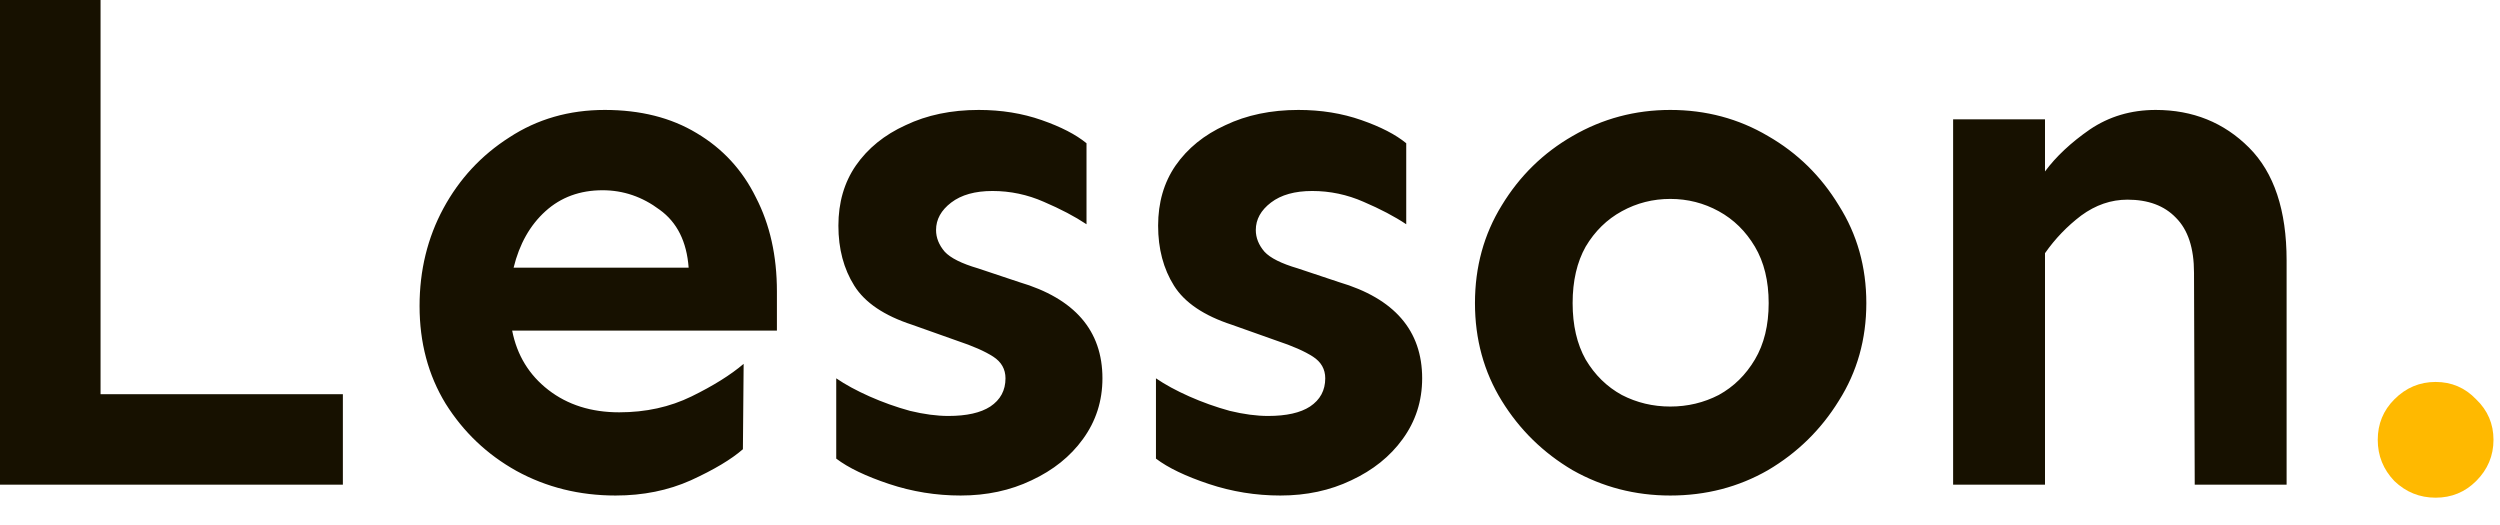 <svg width="81" height="17" viewBox="0 0 81 17" fill="none" xmlns="http://www.w3.org/2000/svg">
<path d="M3.258 0V12.773H11.109V15.703H0V0H3.258ZM19.594 3.562C20.75 3.562 21.742 3.812 22.57 4.312C23.414 4.812 24.055 5.508 24.492 6.398C24.945 7.273 25.172 8.289 25.172 9.445V10.711H16.594C16.75 11.508 17.141 12.148 17.766 12.633C18.391 13.117 19.156 13.359 20.062 13.359C20.922 13.359 21.703 13.188 22.406 12.844C23.109 12.5 23.672 12.148 24.094 11.789L24.07 14.555C23.695 14.883 23.133 15.219 22.383 15.562C21.648 15.891 20.836 16.055 19.945 16.055C18.773 16.055 17.703 15.789 16.734 15.258C15.781 14.727 15.016 14 14.438 13.078C13.875 12.156 13.594 11.102 13.594 9.914C13.594 8.758 13.852 7.703 14.367 6.75C14.883 5.797 15.594 5.031 16.5 4.453C17.406 3.859 18.438 3.562 19.594 3.562ZM19.523 6.164C18.789 6.164 18.172 6.391 17.672 6.844C17.172 7.297 16.828 7.906 16.641 8.672H22.312C22.25 7.828 21.938 7.203 21.375 6.797C20.812 6.375 20.195 6.164 19.523 6.164ZM31.711 3.562C32.445 3.562 33.125 3.672 33.75 3.891C34.375 4.109 34.859 4.359 35.203 4.641V7.266C34.828 7.016 34.367 6.773 33.82 6.539C33.289 6.305 32.734 6.188 32.156 6.188C31.594 6.188 31.148 6.312 30.82 6.562C30.492 6.812 30.328 7.109 30.328 7.453C30.328 7.703 30.422 7.938 30.609 8.156C30.797 8.359 31.156 8.539 31.688 8.695L33.023 9.141C34.82 9.672 35.719 10.711 35.719 12.258C35.719 12.992 35.508 13.648 35.086 14.227C34.68 14.789 34.125 15.234 33.422 15.562C32.734 15.891 31.969 16.055 31.125 16.055C30.328 16.055 29.555 15.93 28.805 15.68C28.055 15.43 27.484 15.156 27.094 14.859V12.258C27.391 12.461 27.75 12.656 28.172 12.844C28.594 13.031 29.031 13.188 29.484 13.312C29.938 13.422 30.352 13.477 30.727 13.477C31.32 13.477 31.773 13.375 32.086 13.172C32.414 12.953 32.578 12.648 32.578 12.258C32.578 11.961 32.445 11.727 32.18 11.555C31.914 11.383 31.523 11.211 31.008 11.039L29.555 10.523C28.648 10.227 28.023 9.805 27.68 9.258C27.336 8.711 27.164 8.062 27.164 7.312C27.164 6.562 27.352 5.914 27.727 5.367C28.117 4.805 28.656 4.367 29.344 4.055C30.031 3.727 30.82 3.562 31.711 3.562ZM42.07 3.562C42.805 3.562 43.484 3.672 44.109 3.891C44.734 4.109 45.219 4.359 45.562 4.641V7.266C45.188 7.016 44.727 6.773 44.18 6.539C43.648 6.305 43.094 6.188 42.516 6.188C41.953 6.188 41.508 6.312 41.18 6.562C40.852 6.812 40.688 7.109 40.688 7.453C40.688 7.703 40.781 7.938 40.969 8.156C41.156 8.359 41.516 8.539 42.047 8.695L43.383 9.141C45.18 9.672 46.078 10.711 46.078 12.258C46.078 12.992 45.867 13.648 45.445 14.227C45.039 14.789 44.484 15.234 43.781 15.562C43.094 15.891 42.328 16.055 41.484 16.055C40.688 16.055 39.914 15.93 39.164 15.68C38.414 15.43 37.844 15.156 37.453 14.859V12.258C37.75 12.461 38.109 12.656 38.531 12.844C38.953 13.031 39.391 13.188 39.844 13.312C40.297 13.422 40.711 13.477 41.086 13.477C41.68 13.477 42.133 13.375 42.445 13.172C42.773 12.953 42.938 12.648 42.938 12.258C42.938 11.961 42.805 11.727 42.539 11.555C42.273 11.383 41.883 11.211 41.367 11.039L39.914 10.523C39.008 10.227 38.383 9.805 38.039 9.258C37.695 8.711 37.523 8.062 37.523 7.312C37.523 6.562 37.711 5.914 38.086 5.367C38.477 4.805 39.016 4.367 39.703 4.055C40.391 3.727 41.18 3.562 42.07 3.562ZM54.117 3.562C55.273 3.562 56.328 3.844 57.281 4.406C58.234 4.953 59 5.703 59.578 6.656C60.172 7.594 60.469 8.648 60.469 9.82C60.469 10.992 60.172 12.047 59.578 12.984C59 13.922 58.234 14.672 57.281 15.234C56.328 15.781 55.273 16.055 54.117 16.055C52.977 16.055 51.922 15.781 50.953 15.234C50 14.672 49.234 13.922 48.656 12.984C48.078 12.047 47.789 10.992 47.789 9.82C47.789 8.648 48.078 7.594 48.656 6.656C49.234 5.703 50 4.953 50.953 4.406C51.922 3.844 52.977 3.562 54.117 3.562ZM54.117 6.445C53.555 6.445 53.031 6.578 52.547 6.844C52.062 7.109 51.672 7.492 51.375 7.992C51.094 8.492 50.953 9.102 50.953 9.82C50.953 10.539 51.094 11.148 51.375 11.648C51.672 12.148 52.062 12.531 52.547 12.797C53.031 13.047 53.555 13.172 54.117 13.172C54.68 13.172 55.203 13.047 55.688 12.797C56.172 12.531 56.562 12.148 56.859 11.648C57.156 11.148 57.305 10.539 57.305 9.82C57.305 9.102 57.156 8.492 56.859 7.992C56.562 7.492 56.172 7.109 55.688 6.844C55.203 6.578 54.68 6.445 54.117 6.445ZM66.258 3.867V5.555C66.617 5.07 67.102 4.617 67.711 4.195C68.336 3.773 69.047 3.562 69.844 3.562C71.047 3.562 72.055 3.969 72.867 4.781C73.68 5.594 74.086 6.812 74.086 8.438V15.703H71.109L71.086 8.836C71.086 8.039 70.891 7.445 70.5 7.055C70.125 6.664 69.602 6.469 68.93 6.469C68.398 6.469 67.898 6.641 67.43 6.984C66.977 7.328 66.586 7.734 66.258 8.203V15.703H63.281V3.867H66.258Z" fill="#171100"/>
<path d="M78.914 12.375C79.43 12.375 79.867 12.562 80.227 12.938C80.602 13.297 80.789 13.734 80.789 14.25C80.789 14.766 80.602 15.211 80.227 15.586C79.867 15.945 79.43 16.125 78.914 16.125C78.398 16.125 77.953 15.945 77.578 15.586C77.219 15.211 77.039 14.766 77.039 14.25C77.039 13.734 77.219 13.297 77.578 12.938C77.953 12.562 78.398 12.375 78.914 12.375Z" fill="#FFB900"/>
</svg>
